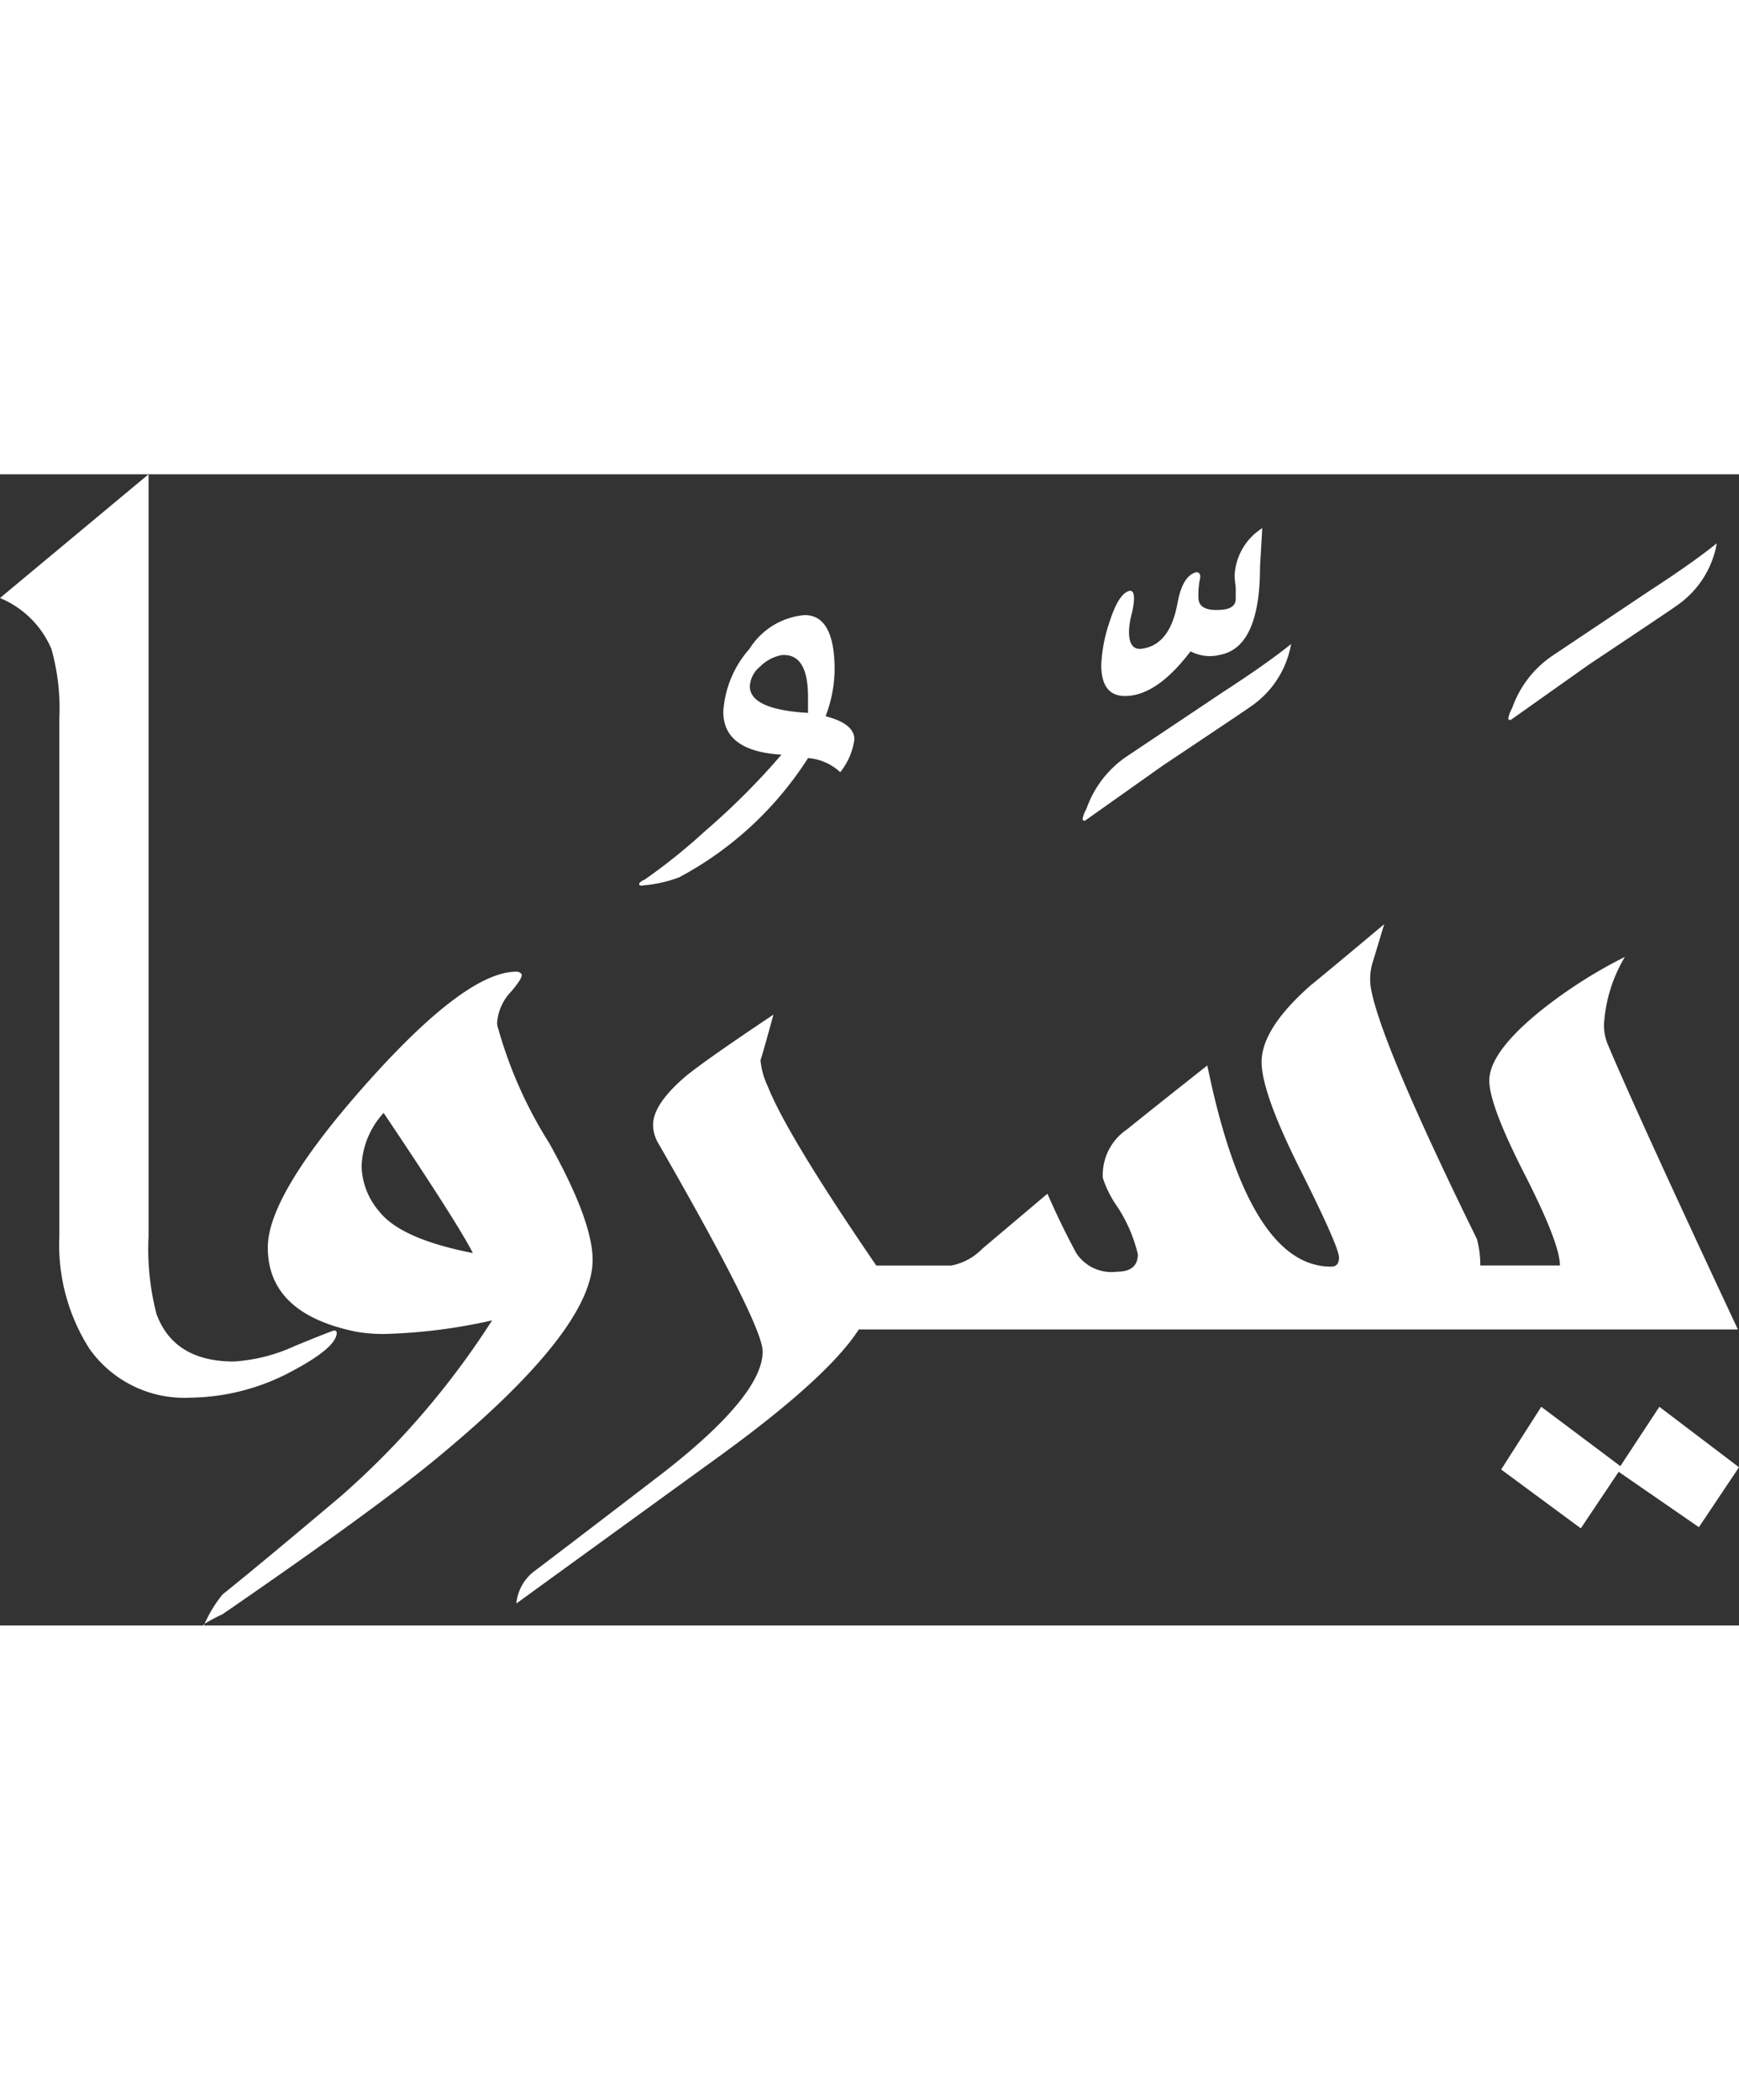 <svg xmlns="http://www.w3.org/2000/svg" width="60" viewBox="0 0 109.437 72.424">

<rect x="0" y="0" width="109.437" height="72.424" fill="#333333" stroke="none"/>

<style>
path {
fill: #fff;
}
</style>
  <path id="Path_244" data-name="Path 244" d="M1786.693,40.952c.024-.094.059-.213.107-.355l.142-.285a6.608,6.608,0,0,1,2.524-3.271l6.116-4.088q2.737-1.777,4.231-2.987a6,6,0,0,1-2.561,3.947q-.072.071-5.511,3.7l-4.871,3.449C1786.752,41.107,1786.693,41.071,1786.693,40.952Zm26.967-6.226,4.871-3.449q5.44-3.625,5.511-3.7a5.993,5.993,0,0,0,2.56-3.947q-1.492,1.209-4.23,2.987l-6.116,4.088a6.61,6.61,0,0,0-2.524,3.272l-.143.284c-.047.142-.082.261-.107.355C1813.482,34.739,1813.542,34.774,1813.66,34.726Zm-24.3-1.489q1.991,0,4.125-2.809a2.627,2.627,0,0,0,1.884.213q2.488-.5,2.489-5.546l.142-2.418a3.738,3.738,0,0,0-1.742,2.987c0,.119.023.367.071.747v.71q0,.57-.746.676-1.6.178-1.6-.746a5.156,5.156,0,0,1,.072-1.067q.141-.534-.214-.534-.853.214-1.173,1.92-.462,2.6-2.169,2.881-.888.177-.888-1.067a4.9,4.9,0,0,1,.159-1.067,4.811,4.811,0,0,0,.16-1q0-.5-.249-.5-.711.106-1.315,2.026a9.562,9.562,0,0,0-.5,2.631Q1787.866,33.237,1789.359,33.237Zm-30.577,11.832c.023-.1.142-.19.355-.285a36.945,36.945,0,0,0,3.805-3.057,45.1,45.1,0,0,0,4.8-4.8q-3.661-.214-3.662-2.7a6.593,6.593,0,0,1,1.654-3.965,4.546,4.546,0,0,1,3.466-2.115q1.884,0,1.885,3.449a8.388,8.388,0,0,1-.569,2.915q1.812.462,1.813,1.458a4.192,4.192,0,0,1-.889,2.062,3.341,3.341,0,0,0-2.027-.889,21.752,21.752,0,0,1-8.106,7.5,8.262,8.262,0,0,1-2.169.5C1758.9,45.188,1758.782,45.164,1758.782,45.069Zm10.63-10.773v-1q0-2.773-1.671-2.631a2.6,2.6,0,0,0-1.333.711,1.717,1.717,0,0,0-.658,1.244Q1765.75,34.083,1769.412,34.3Zm-23.579,47.07q-3.805,3.127-13.262,9.635a10.375,10.375,0,0,0-1.134.606,7.966,7.966,0,0,1,1.134-1.85q2.523-2.027,7.466-6.2a51.914,51.914,0,0,0,9.493-11.04,34.564,34.564,0,0,1-6.684.853,9.709,9.709,0,0,1-1.884-.142q-5.547-1.137-5.547-5.3,0-3.342,6.24-10.346t9.4-7a.374.374,0,0,1,.32.142q.142.179-.64,1.1a3.181,3.181,0,0,0-.889,1.955,1.037,1.037,0,0,0,.072.392,27.225,27.225,0,0,0,3.2,7.182q2.738,4.907,2.738,7.359Q1755.859,73.154,1745.833,81.366Zm2.488-13.084q-.96-1.884-5.617-8.818a5.25,5.25,0,0,0-1.387,3.342,4.53,4.53,0,0,0,1.1,2.845Q1743.77,67.392,1748.321,68.282Zm74.666,9.671-2.454,3.733-4.978-3.733-2.524,3.946,5.014,3.7,2.382-3.556,5.048,3.485L1828,81.757Zm-3.272-22.862a3.155,3.155,0,0,1-.213-1.173,9.353,9.353,0,0,1,1.316-4.267,29.913,29.913,0,0,0-5.333,3.414q-3.2,2.595-3.2,4.373,0,1.529,2.222,5.884t2.222,5.742h-5.013a6.047,6.047,0,0,0-.214-1.671q-5.83-11.874-6.613-15.5a3.626,3.626,0,0,1,.107-2.062l.676-2.24q-3.094,2.595-4.658,3.875-3.059,2.7-3.058,4.8,0,1.92,2.435,6.773t2.436,5.529c0,.38-.166.569-.5.569q-5.193,0-7.787-12.657-3.378,2.667-5.048,4.017a3.462,3.462,0,0,0-1.529,3.058,6.753,6.753,0,0,0,.817,1.671,9.267,9.267,0,0,1,1.387,3.129q0,1.1-1.315,1.1a2.649,2.649,0,0,1-2.561-1.173q-.96-1.777-1.813-3.733L1780.392,68a3.715,3.715,0,0,1-1.956,1.067h-4.728q-5.619-8.213-6.827-11.271a4.828,4.828,0,0,1-.462-1.671q0,.142.818-2.844-4.2,2.808-5.475,3.84-2.1,1.778-2.1,3.093a2.366,2.366,0,0,0,.355,1.209q6.541,11.377,6.542,13.048,0,2.737-6.186,7.573-5.511,4.231-8.284,6.329a2.9,2.9,0,0,0-1.032,1.956q8.427-6.115,12.551-9.1,7.039-5.085,9-8.142h55.322Q1821.6,59.571,1819.715,55.091Zm-79.962,18.2c0-.071-.048-.119-.142-.142q-.106,0-2.489.977a10.783,10.783,0,0,1-3.84.978q-3.769,0-4.871-2.986a16.279,16.279,0,0,1-.5-4.871V19.288l-9.35,7.786a6.013,6.013,0,0,1,3.235,3.2,13.787,13.787,0,0,1,.5,4.373v32.6a12.152,12.152,0,0,0,1.884,7.04,7.3,7.3,0,0,0,6.329,3.093,13.8,13.8,0,0,0,6.435-1.671Q1739.752,74.219,1739.753,73.295ZM1731.4,91.712c.007-.029.028-.072.039-.1C1731.339,91.677,1731.325,91.712,1731.4,91.712Z" transform="translate(-1718.563 -19.288)"/>
</svg>
